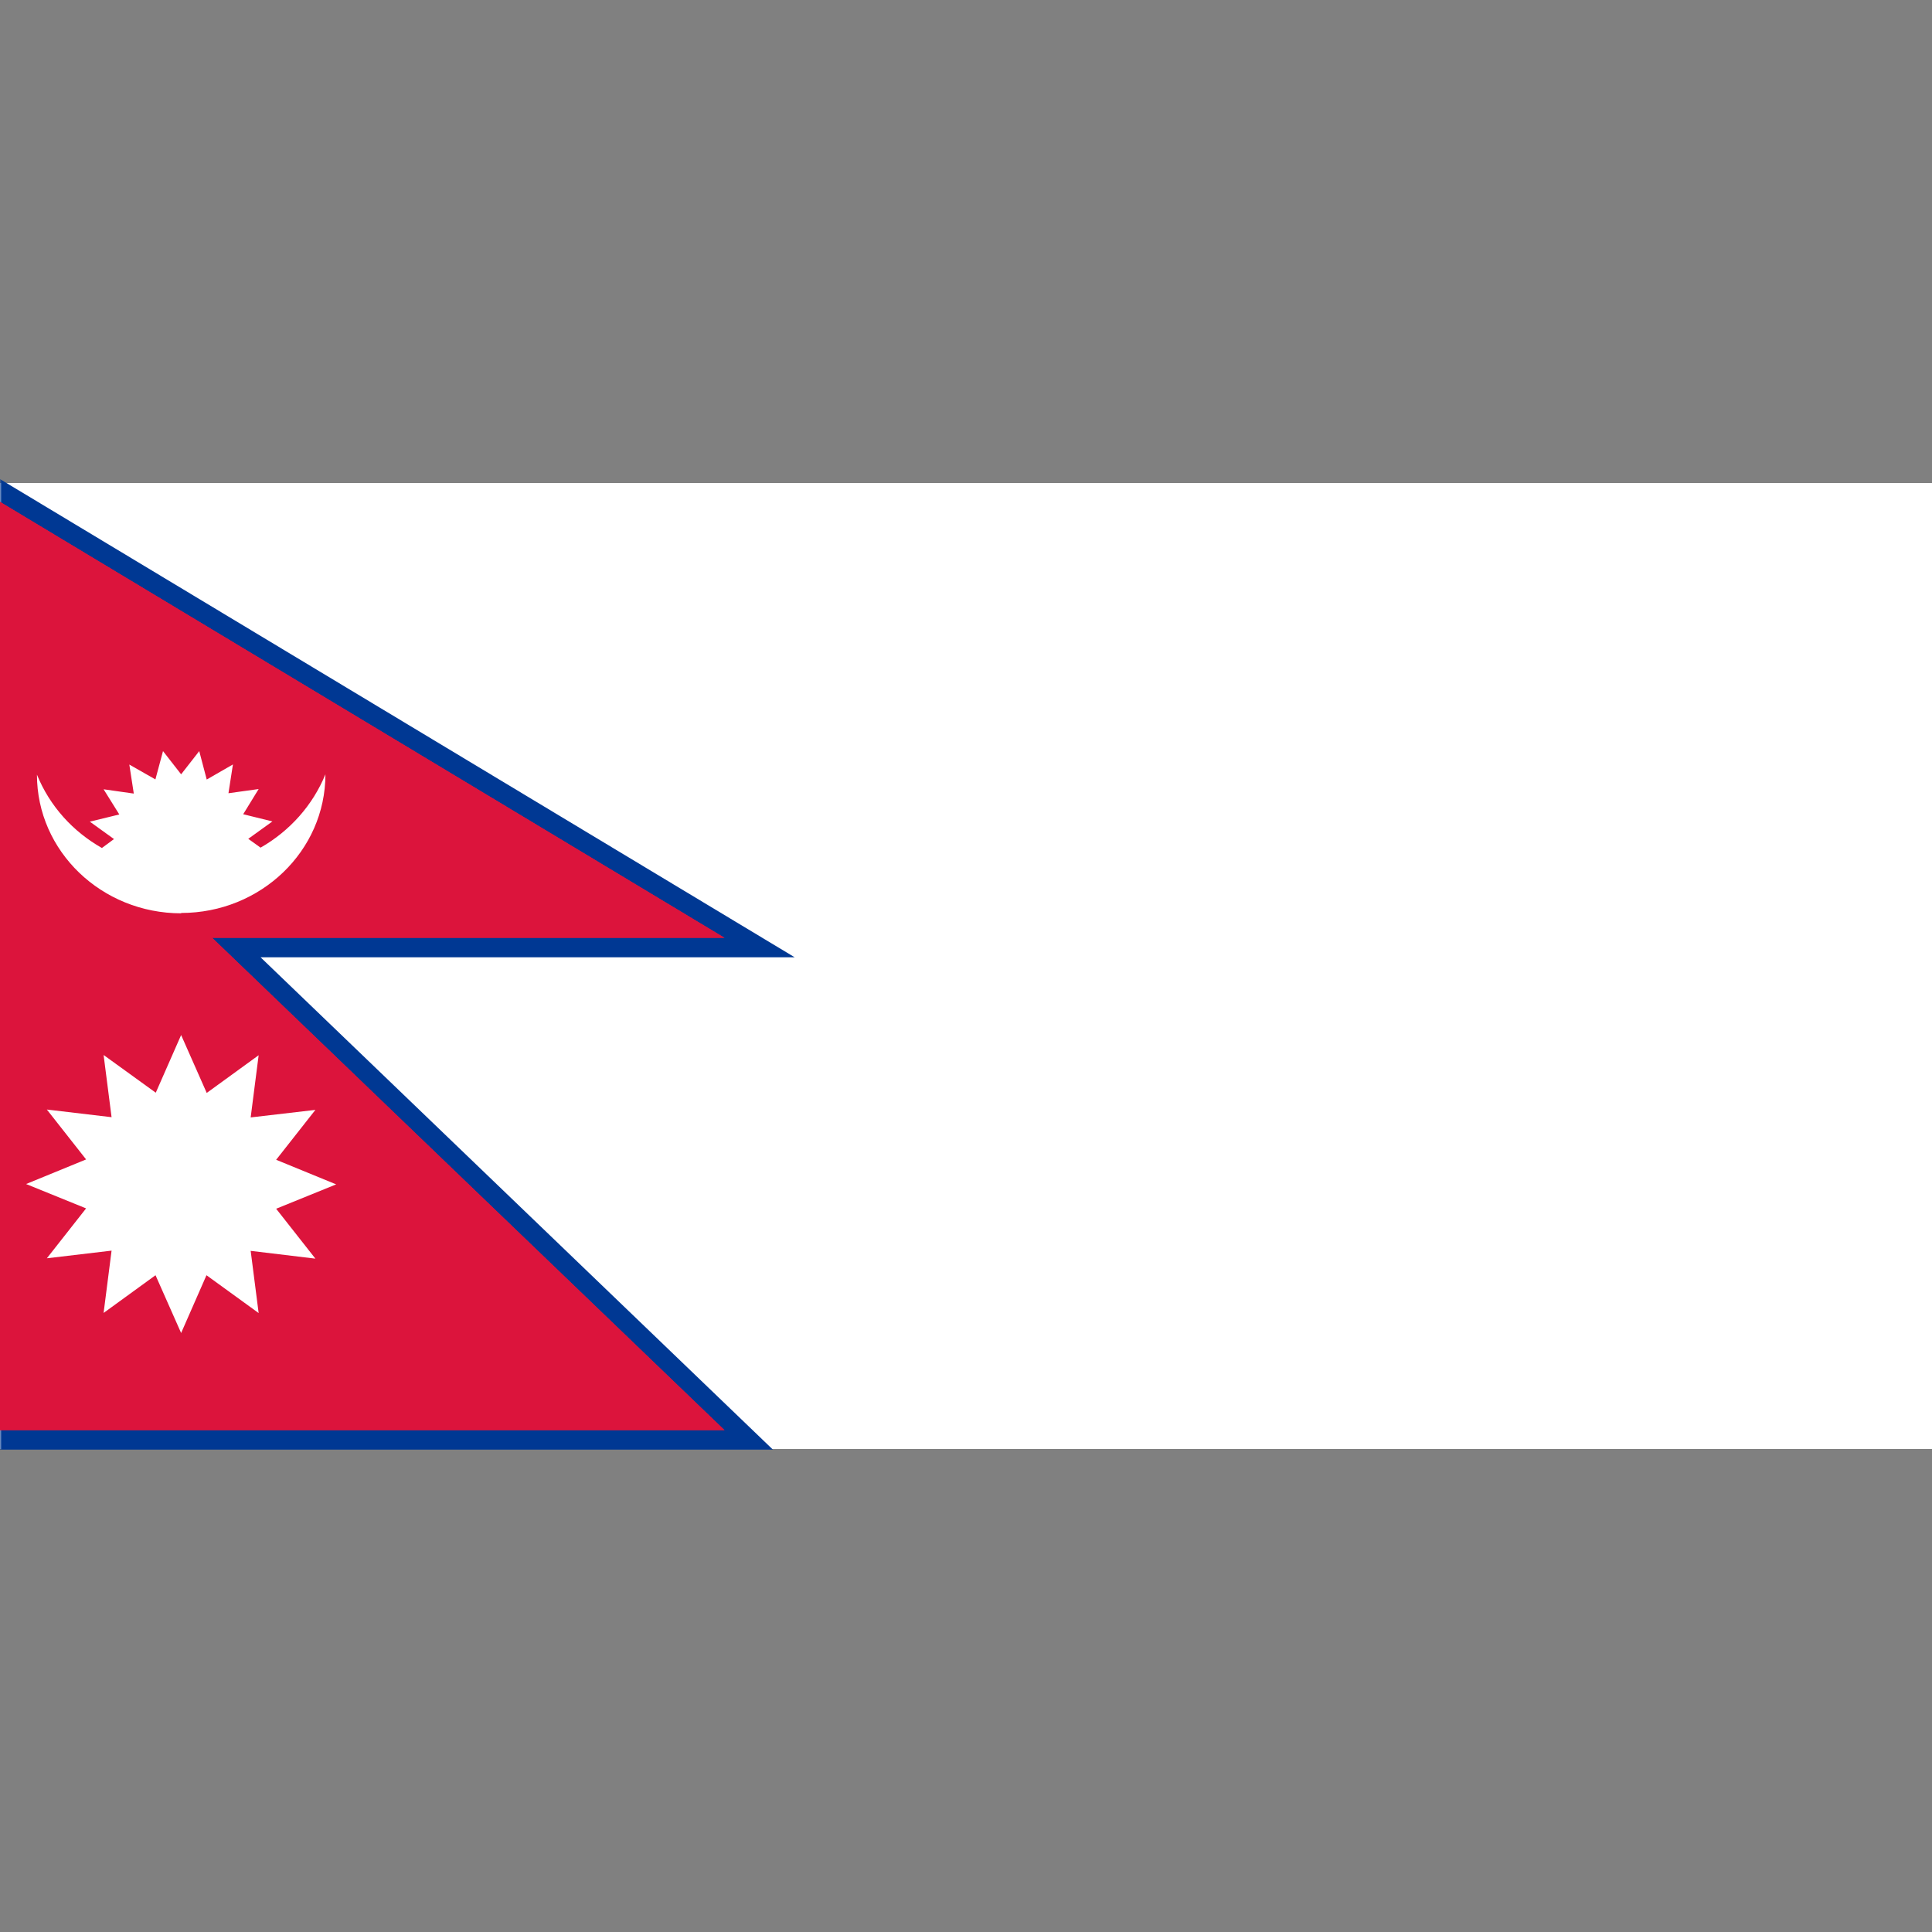 <?xml version="1.0" encoding="UTF-8" standalone="no"?><!-- Generator: Gravit.io --><svg xmlns="http://www.w3.org/2000/svg" xmlns:xlink="http://www.w3.org/1999/xlink" style="isolation:isolate" viewBox="0 0 512 512" width="512pt" height="512pt"><rect x="0" y="0" width="512" height="512" fill="#808080" stroke="none"/><defs><clipPath id="_clipPath_S5l9mEHUln6hJdeakGssOrhKZzZViTTU"><rect width="512" height="512"/></clipPath></defs><g clip-path="url(#_clipPath_S5l9mEHUln6hJdeakGssOrhKZzZViTTU)"><rect x="0" y="128" width="512" height="256" transform="matrix(1,0,0,1,0,0)" fill="rgb(255,255,255)"/><g><mask id="_mask_IFkCGHxYmQyXuCl5rmH9ETTstBm7kPik" x="-200%" y="-200%" width="400%" height="400%"><rect x="-200%" y="-200%" width="400%" height="400%" style="fill:white;"/><path d=" M 0 248.528 L 192 248.528 L 0 133 L 0 379 L 192 379 L 0 194.5 L 0 248.528 Z " fill="black" stroke="none"/></mask><path d=" M 0 248.528 L 192 248.528 L 0 133 L 0 379 L 192 379 L 0 194.5 L 0 248.528 Z " fill="rgb(220,20,60)" mask="url(#_mask_IFkCGHxYmQyXuCl5rmH9ETTstBm7kPik)" vector-effect="non-scaling-stroke" stroke-width="10.33" stroke="rgb(0,56,147)" stroke-linejoin="miter" stroke-linecap="butt" stroke-miterlimit="4"/><path d=" M 0 248.528 L 192 248.528 L 0 133 L 0 379 L 192 379 L 0 194.5 L 0 248.528 Z " fill="rgb(220,20,60)"/><path d=" M 0 248.528 L 192 248.528 L 0 133 L 0 379 L 192 379 L 0 194.5 L 0 248.528 Z " fill="rgb(220,20,60)"/><g><path d=" M 48 241.947 C 69.12 241.947 86.24 225.496 86.24 205.201 C 82.88 213.411 76.8 220.207 69.056 224.635 L 65.792 222.298 L 72.192 217.686 L 64.448 215.779 L 68.544 209.106 L 60.544 210.213 L 61.728 202.587 L 54.784 206.585 L 52.8 199.051 L 48 205.201 L 43.2 199.051 L 41.184 206.554 L 34.272 202.618 L 35.456 210.305 L 27.456 209.168 L 31.616 215.841 L 23.808 217.747 L 30.208 222.359 L 27.008 224.727 C 19.424 220.422 13.248 213.78 9.792 205.293 C 9.792 225.588 26.912 242.039 48.032 242.039 L 48 241.947 Z " fill="rgb(255,255,255)"/><path d=" M 29.568 296.067 L 12.416 294.038 L 22.816 307.26 L 6.912 313.779 L 22.816 320.237 L 12.416 333.459 L 29.568 331.43 L 27.456 347.943 L 41.216 337.949 L 48 353.262 L 54.72 337.949 L 68.544 347.973 L 66.432 331.491 L 83.584 333.552 L 73.184 320.329 L 89.088 313.871 L 73.184 307.353 L 83.584 294.13 L 66.432 296.129 L 68.544 279.647 L 54.784 289.64 L 48 274.296 L 41.28 289.579 L 27.456 279.585 L 29.568 296.067 Z " fill="rgb(255,255,255)"/></g></g></g></svg>